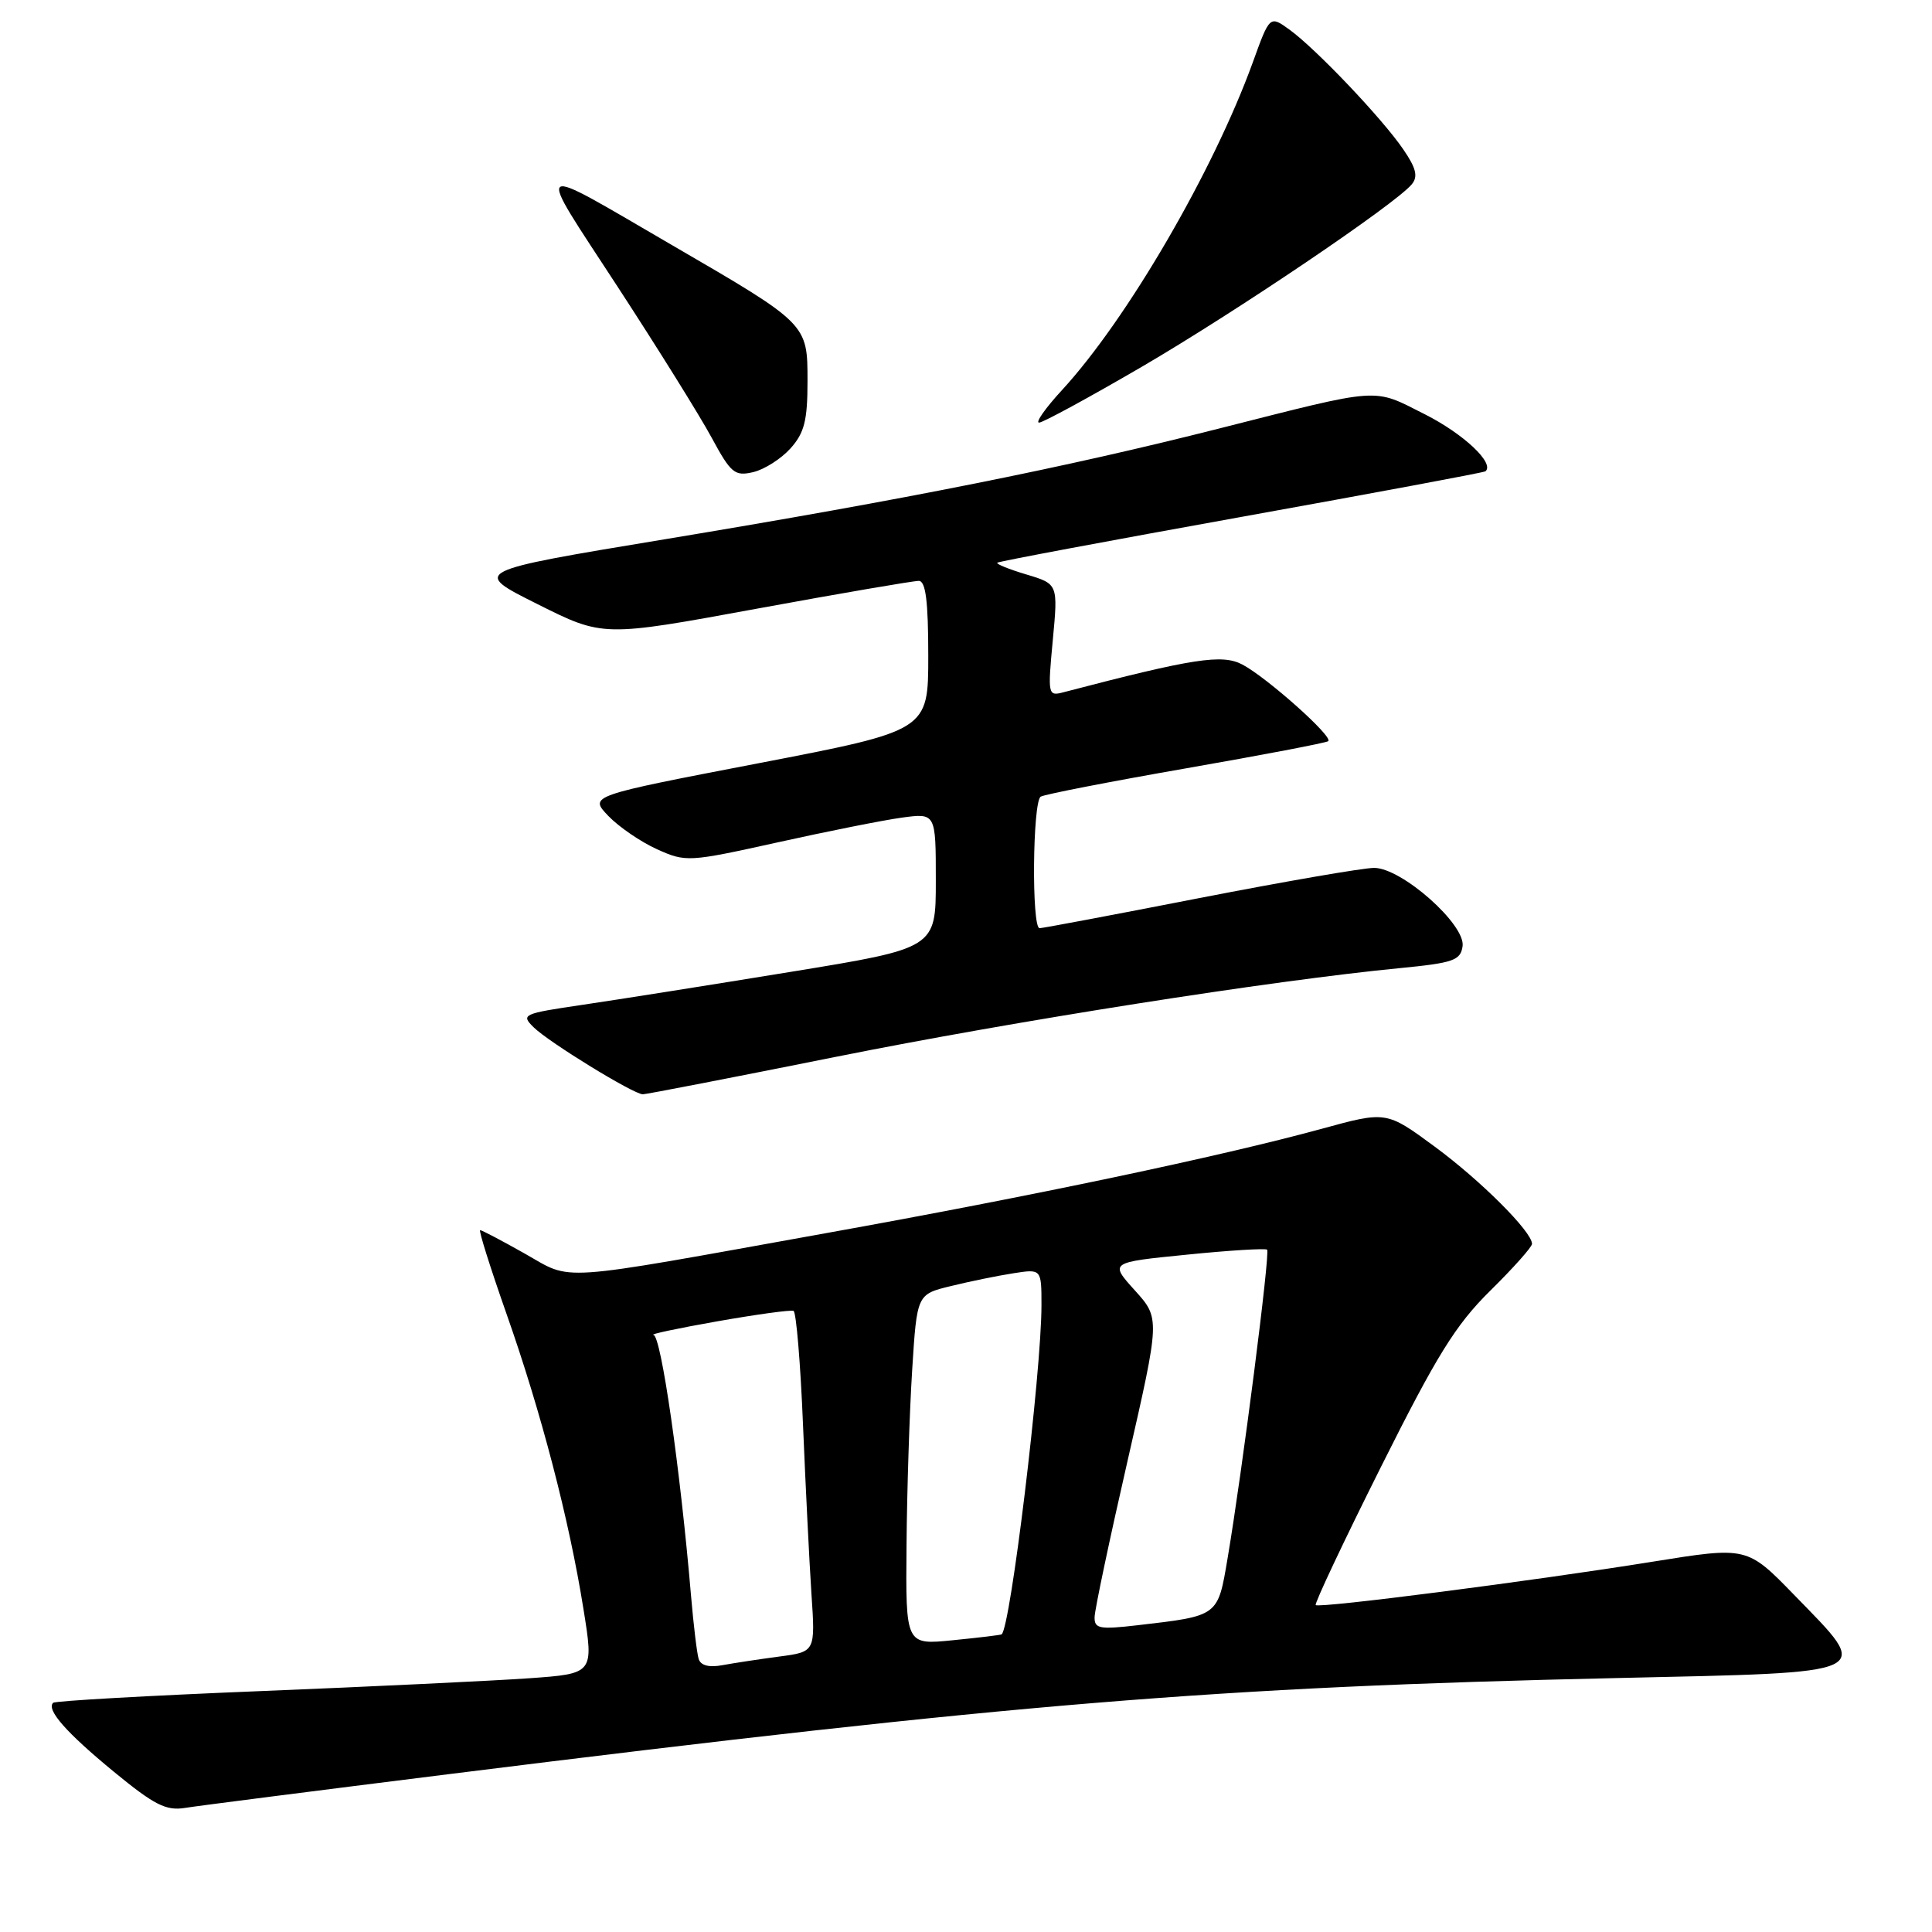 <?xml version="1.0" encoding="UTF-8" standalone="no"?>
<!DOCTYPE svg PUBLIC "-//W3C//DTD SVG 1.1//EN" "http://www.w3.org/Graphics/SVG/1.1/DTD/svg11.dtd" >
<svg xmlns="http://www.w3.org/2000/svg" xmlns:xlink="http://www.w3.org/1999/xlink" version="1.1" viewBox="0 0 256 256">
 <g >
 <path fill="currentColor"
d=" M 59.50 235.08 C 134.39 225.73 160.96 223.54 214.25 222.35 C 249.03 221.57 248.10 222.00 237.75 211.35 C 231.50 204.92 231.50 204.92 219.00 206.93 C 203.09 209.49 174.80 213.13 174.34 212.68 C 174.15 212.49 178.03 204.27 182.96 194.42 C 190.41 179.53 192.86 175.58 197.46 171.03 C 200.51 168.03 203.00 165.23 203.00 164.82 C 203.00 163.21 196.20 156.42 190.10 151.93 C 183.70 147.22 183.70 147.22 175.10 149.58 C 161.70 153.24 136.84 158.48 109.50 163.39 C 73.01 169.96 76.00 169.75 69.54 166.11 C 66.51 164.40 63.85 163.00 63.62 163.00 C 63.40 163.00 64.96 167.96 67.09 174.02 C 71.69 187.06 75.42 201.36 77.31 213.20 C 78.69 221.77 78.69 221.77 70.09 222.38 C 65.37 222.71 49.35 223.48 34.50 224.08 C 19.65 224.68 7.29 225.38 7.04 225.63 C 6.11 226.55 8.80 229.60 15.09 234.77 C 20.43 239.16 22.00 239.96 24.50 239.56 C 26.15 239.29 41.90 237.28 59.50 235.08 Z  M 110.74 140.04 C 134.46 135.28 168.54 129.92 185.50 128.28 C 192.59 127.59 193.53 127.26 193.80 125.38 C 194.21 122.51 185.74 115.00 182.08 115.00 C 180.63 115.00 170.23 116.80 158.97 118.99 C 147.71 121.19 138.16 122.99 137.75 122.99 C 136.68 123.00 136.82 106.23 137.90 105.56 C 138.39 105.26 147.06 103.57 157.15 101.81 C 167.24 100.05 175.72 98.43 176.00 98.21 C 176.70 97.64 167.92 89.81 164.63 88.06 C 161.95 86.64 158.16 87.22 140.91 91.73 C 138.86 92.27 138.82 92.08 139.50 84.83 C 140.20 77.38 140.20 77.38 136.00 76.12 C 133.69 75.43 131.96 74.73 132.15 74.56 C 132.34 74.39 146.90 71.66 164.50 68.49 C 182.10 65.32 196.65 62.61 196.83 62.45 C 198.08 61.39 193.95 57.50 188.81 54.90 C 181.81 51.37 183.28 51.27 161.50 56.79 C 141.08 61.97 120.04 66.17 88.00 71.47 C 62.50 75.69 62.50 75.69 71.20 80.04 C 79.90 84.40 79.90 84.40 100.20 80.67 C 111.37 78.62 121.06 76.96 121.75 76.97 C 122.66 76.99 123.00 79.66 123.00 86.90 C 123.00 96.80 123.00 96.80 100.53 101.13 C 78.06 105.45 78.06 105.45 80.60 108.11 C 82.00 109.57 84.91 111.56 87.06 112.53 C 90.88 114.25 91.23 114.23 102.99 111.63 C 109.60 110.16 117.03 108.68 119.50 108.34 C 124.00 107.73 124.00 107.73 124.00 116.69 C 124.00 125.64 124.00 125.64 104.75 128.78 C 94.16 130.51 81.77 132.47 77.21 133.14 C 69.27 134.31 68.99 134.43 70.71 136.12 C 72.74 138.12 83.96 145.00 85.18 145.00 C 85.62 145.00 97.12 142.77 110.74 140.04 Z  M 104.75 59.41 C 106.59 57.35 107.00 55.71 107.00 50.50 C 107.00 42.91 107.03 42.93 89.15 32.54 C 70.17 21.51 70.80 21.06 81.77 37.89 C 87.12 46.09 92.76 55.14 94.30 58.00 C 96.85 62.71 97.35 63.13 99.80 62.56 C 101.29 62.21 103.51 60.79 104.75 59.41 Z  M 151.28 48.61 C 163.77 41.32 184.89 27.05 187.07 24.42 C 187.92 23.39 187.65 22.28 185.94 19.79 C 183.15 15.70 174.38 6.48 170.88 3.94 C 168.25 2.04 168.25 2.04 166.00 8.27 C 160.76 22.71 149.33 42.35 140.70 51.71 C 138.53 54.07 137.17 56.00 137.68 56.00 C 138.19 56.00 144.31 52.67 151.28 48.61 Z  M 92.58 219.83 C 92.35 219.10 91.90 215.35 91.57 211.50 C 90.14 194.61 87.60 176.99 86.59 176.88 C 85.99 176.82 89.78 176.01 95.00 175.09 C 100.22 174.17 104.79 173.54 105.15 173.70 C 105.50 173.86 106.07 180.63 106.40 188.74 C 106.74 196.86 107.24 206.96 107.52 211.19 C 108.04 218.87 108.04 218.87 103.27 219.50 C 100.65 219.85 97.26 220.36 95.75 220.64 C 93.97 220.98 92.85 220.69 92.58 219.83 Z  M 120.12 204.73 C 120.18 197.46 120.52 187.00 120.87 181.50 C 121.50 171.50 121.50 171.50 126.00 170.41 C 128.47 169.80 132.19 169.04 134.25 168.72 C 138.00 168.13 138.00 168.13 138.00 172.96 C 138.00 181.83 133.90 215.69 132.72 216.56 C 132.60 216.65 129.69 217.00 126.25 217.34 C 120.00 217.97 120.00 217.97 120.12 204.73 Z  M 145.04 214.26 C 145.06 213.29 147.02 203.99 149.40 193.60 C 153.72 174.69 153.72 174.69 150.37 170.98 C 147.02 167.27 147.02 167.27 157.26 166.25 C 162.89 165.68 167.68 165.39 167.90 165.59 C 168.32 165.98 164.61 194.96 162.67 206.43 C 161.36 214.21 161.51 214.10 150.75 215.35 C 145.67 215.94 145.00 215.81 145.04 214.26 Z "/>
</g>
</svg>